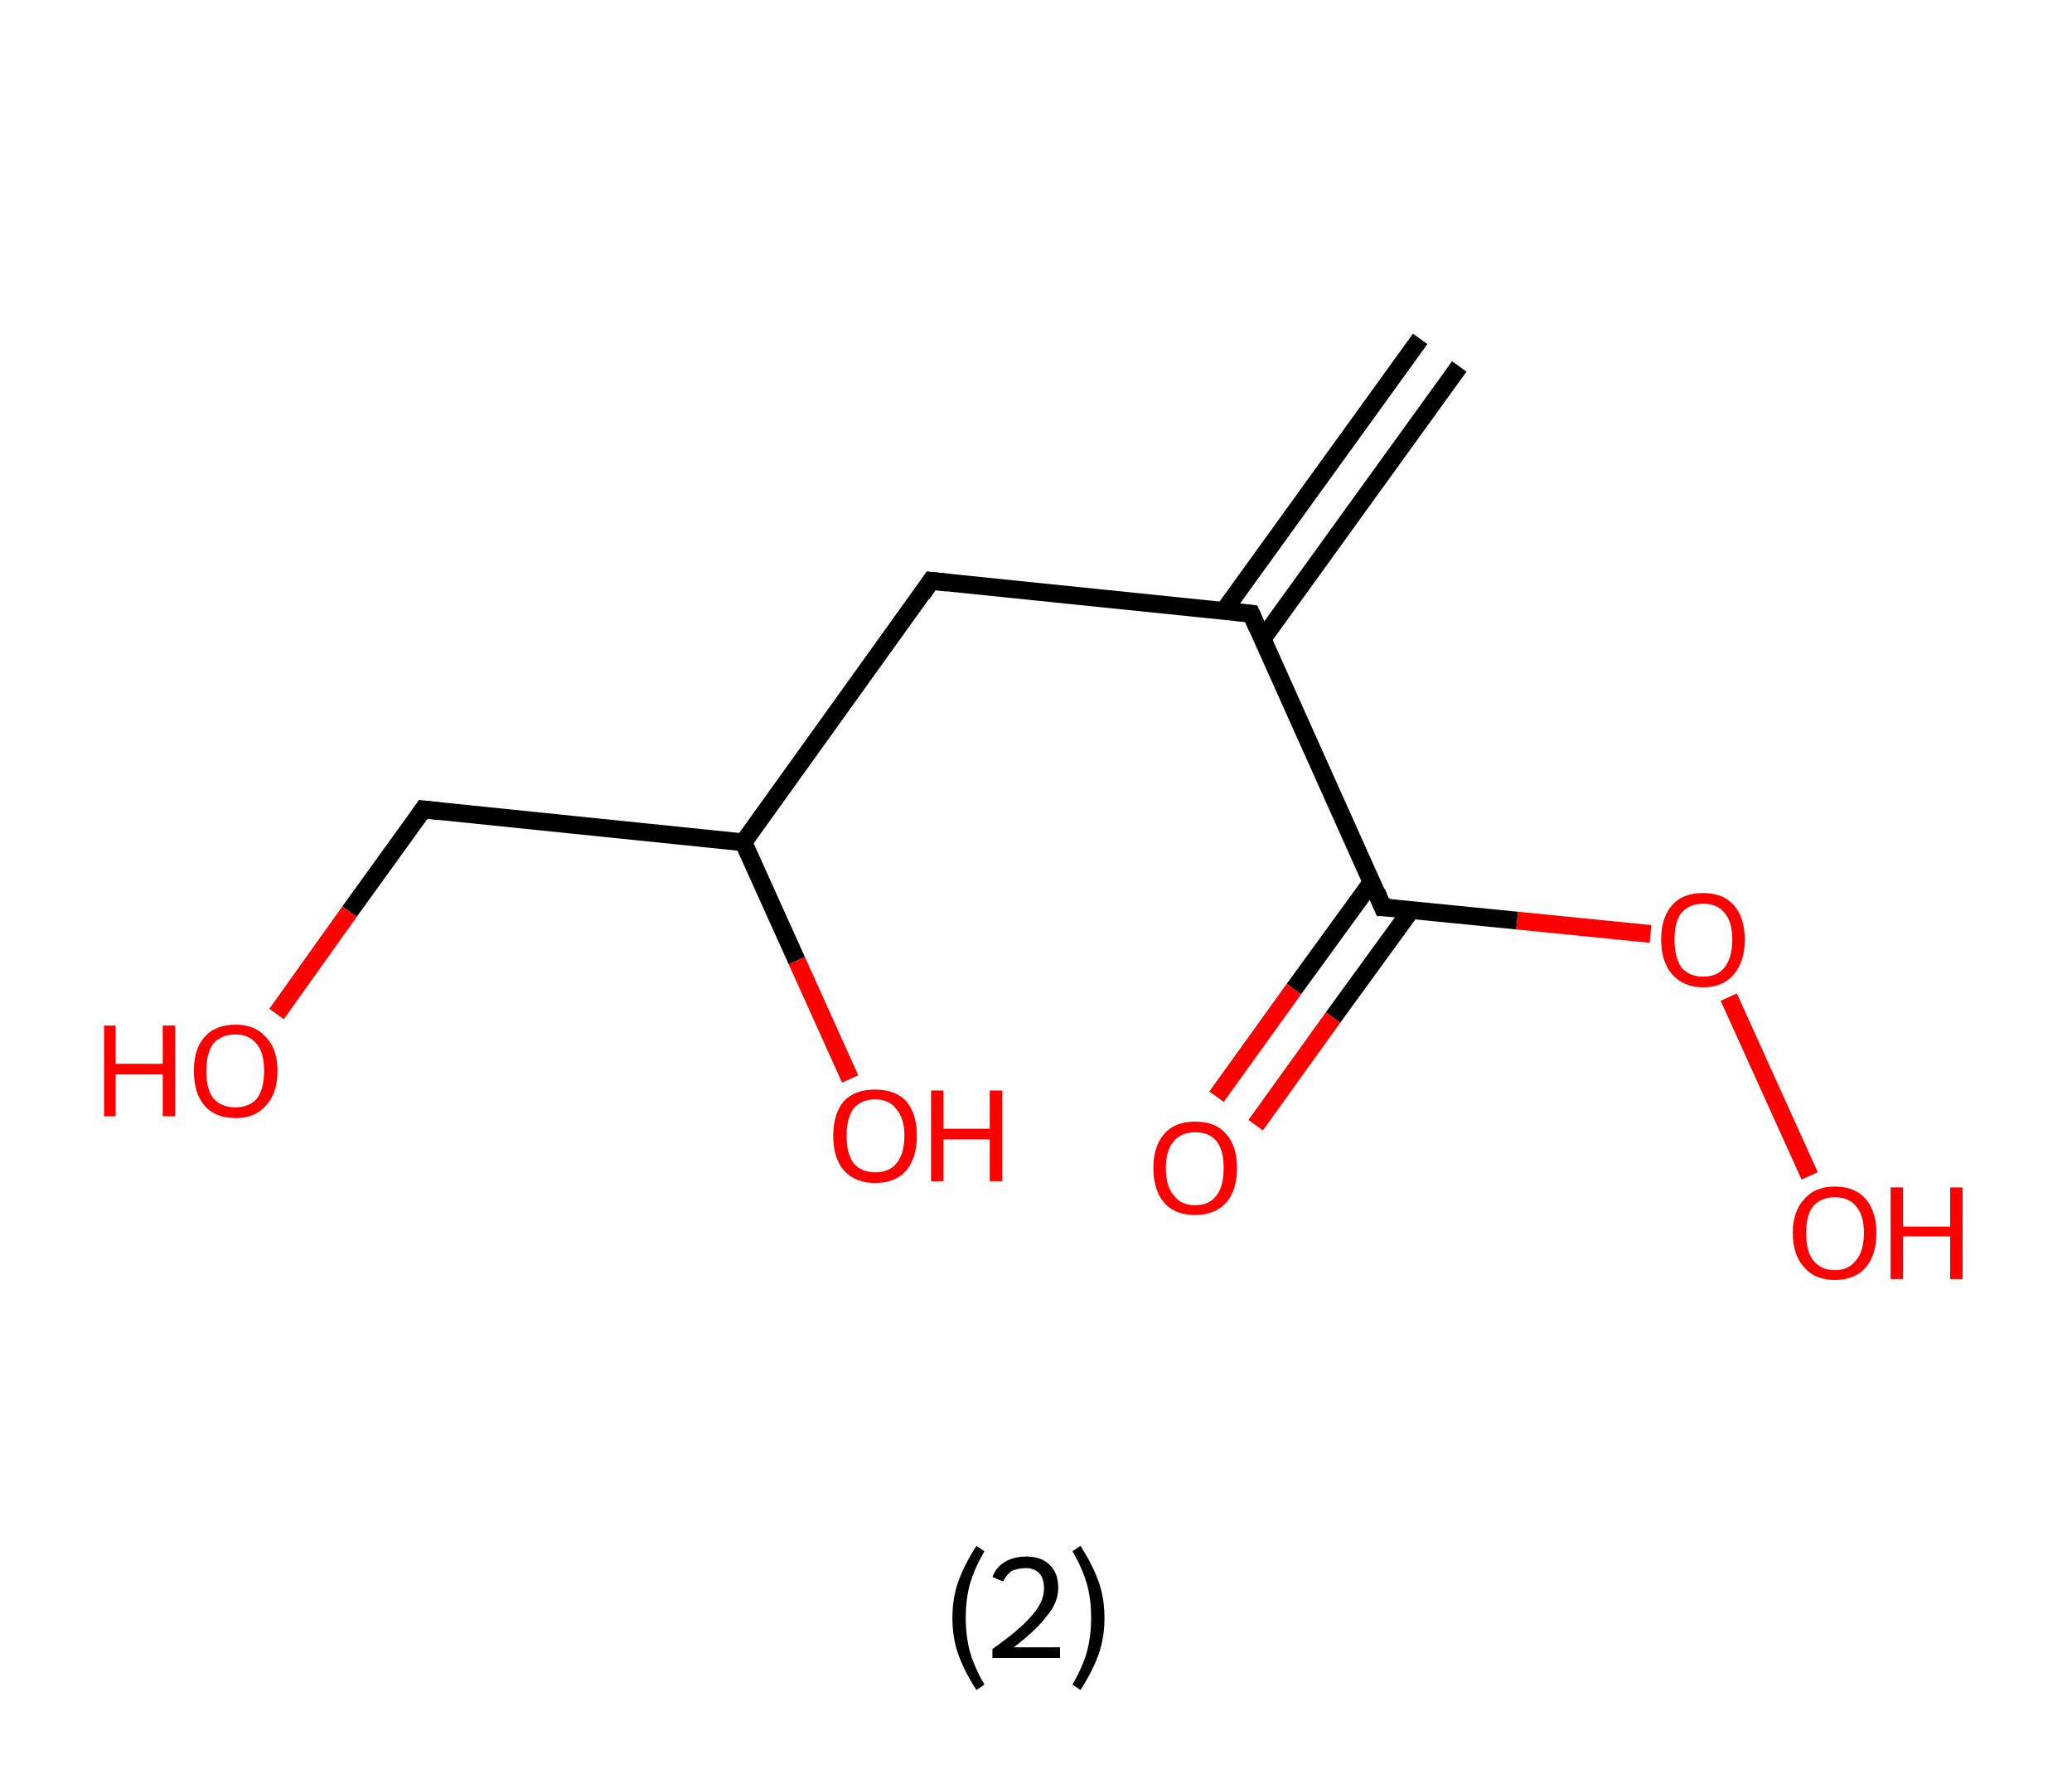 <?xml version='1.0' encoding='ASCII' standalone='yes'?>
<svg xmlns="http://www.w3.org/2000/svg" xmlns:rdkit="http://www.rdkit.org/xml" xmlns:xlink="http://www.w3.org/1999/xlink" version="1.1" baseProfile="full" xml:space="preserve" width="233px" height="200px" viewBox="0 0 233 200">
<!-- END OF HEADER -->
<rect style="opacity:1.0;fill:#FFFFFF;stroke:none" width="233.0" height="200.0" x="0.0" y="0.0"> </rect>
<path class="bond-0 atom-0 atom-1" d="M 164.1,41.2 L 142.0,71.8" style="fill:none;fill-rule:evenodd;stroke:#000000;stroke-width:2.0px;stroke-linecap:butt;stroke-linejoin:miter;stroke-opacity:1"/>
<path class="bond-0 atom-0 atom-1" d="M 159.7,38.1 L 137.6,68.7" style="fill:none;fill-rule:evenodd;stroke:#000000;stroke-width:2.0px;stroke-linecap:butt;stroke-linejoin:miter;stroke-opacity:1"/>
<path class="bond-1 atom-1 atom-2" d="M 140.7,69.0 L 104.7,65.3" style="fill:none;fill-rule:evenodd;stroke:#000000;stroke-width:2.0px;stroke-linecap:butt;stroke-linejoin:miter;stroke-opacity:1"/>
<path class="bond-2 atom-2 atom-3" d="M 104.7,65.3 L 83.6,94.7" style="fill:none;fill-rule:evenodd;stroke:#000000;stroke-width:2.0px;stroke-linecap:butt;stroke-linejoin:miter;stroke-opacity:1"/>
<path class="bond-3 atom-3 atom-4" d="M 83.6,94.7 L 89.6,108.0" style="fill:none;fill-rule:evenodd;stroke:#000000;stroke-width:2.0px;stroke-linecap:butt;stroke-linejoin:miter;stroke-opacity:1"/>
<path class="bond-3 atom-3 atom-4" d="M 89.6,108.0 L 95.6,121.3" style="fill:none;fill-rule:evenodd;stroke:#FF0000;stroke-width:2.0px;stroke-linecap:butt;stroke-linejoin:miter;stroke-opacity:1"/>
<path class="bond-4 atom-3 atom-5" d="M 83.6,94.7 L 47.6,91.0" style="fill:none;fill-rule:evenodd;stroke:#000000;stroke-width:2.0px;stroke-linecap:butt;stroke-linejoin:miter;stroke-opacity:1"/>
<path class="bond-5 atom-5 atom-6" d="M 47.6,91.0 L 39.3,102.5" style="fill:none;fill-rule:evenodd;stroke:#000000;stroke-width:2.0px;stroke-linecap:butt;stroke-linejoin:miter;stroke-opacity:1"/>
<path class="bond-5 atom-5 atom-6" d="M 39.3,102.5 L 31.1,114.0" style="fill:none;fill-rule:evenodd;stroke:#FF0000;stroke-width:2.0px;stroke-linecap:butt;stroke-linejoin:miter;stroke-opacity:1"/>
<path class="bond-6 atom-1 atom-7" d="M 140.7,69.0 L 155.5,102.0" style="fill:none;fill-rule:evenodd;stroke:#000000;stroke-width:2.0px;stroke-linecap:butt;stroke-linejoin:miter;stroke-opacity:1"/>
<path class="bond-7 atom-7 atom-8" d="M 154.3,99.1 L 145.5,111.2" style="fill:none;fill-rule:evenodd;stroke:#000000;stroke-width:2.0px;stroke-linecap:butt;stroke-linejoin:miter;stroke-opacity:1"/>
<path class="bond-7 atom-7 atom-8" d="M 145.5,111.2 L 136.8,123.3" style="fill:none;fill-rule:evenodd;stroke:#FF0000;stroke-width:2.0px;stroke-linecap:butt;stroke-linejoin:miter;stroke-opacity:1"/>
<path class="bond-7 atom-7 atom-8" d="M 158.7,102.3 L 149.9,114.4" style="fill:none;fill-rule:evenodd;stroke:#000000;stroke-width:2.0px;stroke-linecap:butt;stroke-linejoin:miter;stroke-opacity:1"/>
<path class="bond-7 atom-7 atom-8" d="M 149.9,114.4 L 141.2,126.5" style="fill:none;fill-rule:evenodd;stroke:#FF0000;stroke-width:2.0px;stroke-linecap:butt;stroke-linejoin:miter;stroke-opacity:1"/>
<path class="bond-8 atom-7 atom-9" d="M 155.5,102.0 L 170.6,103.5" style="fill:none;fill-rule:evenodd;stroke:#000000;stroke-width:2.0px;stroke-linecap:butt;stroke-linejoin:miter;stroke-opacity:1"/>
<path class="bond-8 atom-7 atom-9" d="M 170.6,103.5 L 185.6,105.0" style="fill:none;fill-rule:evenodd;stroke:#FF0000;stroke-width:2.0px;stroke-linecap:butt;stroke-linejoin:miter;stroke-opacity:1"/>
<path class="bond-9 atom-9 atom-10" d="M 194.4,112.1 L 203.5,132.2" style="fill:none;fill-rule:evenodd;stroke:#FF0000;stroke-width:2.0px;stroke-linecap:butt;stroke-linejoin:miter;stroke-opacity:1"/>
<path d="M 138.9,68.8 L 140.7,69.0 L 141.4,70.6" style="fill:none;stroke:#000000;stroke-width:2.0px;stroke-linecap:butt;stroke-linejoin:miter;stroke-opacity:1;"/>
<path d="M 106.5,65.5 L 104.7,65.3 L 103.7,66.8" style="fill:none;stroke:#000000;stroke-width:2.0px;stroke-linecap:butt;stroke-linejoin:miter;stroke-opacity:1;"/>
<path d="M 49.4,91.2 L 47.6,91.0 L 47.2,91.6" style="fill:none;stroke:#000000;stroke-width:2.0px;stroke-linecap:butt;stroke-linejoin:miter;stroke-opacity:1;"/>
<path d="M 154.8,100.3 L 155.5,102.0 L 156.3,102.0" style="fill:none;stroke:#000000;stroke-width:2.0px;stroke-linecap:butt;stroke-linejoin:miter;stroke-opacity:1;"/>
<path class="atom-4" d="M 93.7 127.7 Q 93.7 125.2, 94.9 123.8 Q 96.1 122.5, 98.4 122.5 Q 100.7 122.5, 101.9 123.8 Q 103.1 125.2, 103.1 127.7 Q 103.1 130.2, 101.9 131.6 Q 100.7 133.0, 98.4 133.0 Q 96.2 133.0, 94.9 131.6 Q 93.7 130.2, 93.7 127.7 M 98.4 131.8 Q 100.0 131.8, 100.8 130.8 Q 101.7 129.7, 101.7 127.7 Q 101.7 125.7, 100.8 124.7 Q 100.0 123.6, 98.4 123.6 Q 96.9 123.6, 96.0 124.6 Q 95.2 125.7, 95.2 127.7 Q 95.2 129.7, 96.0 130.8 Q 96.9 131.8, 98.4 131.8 " fill="#FF0000"/>
<path class="atom-4" d="M 104.7 122.6 L 106.1 122.6 L 106.1 126.9 L 111.3 126.9 L 111.3 122.6 L 112.7 122.6 L 112.7 132.8 L 111.3 132.8 L 111.3 128.1 L 106.1 128.1 L 106.1 132.8 L 104.7 132.8 L 104.7 122.6 " fill="#FF0000"/>
<path class="atom-6" d="M 11.7 115.3 L 13.0 115.3 L 13.0 119.6 L 18.3 119.6 L 18.3 115.3 L 19.7 115.3 L 19.7 125.5 L 18.3 125.5 L 18.3 120.8 L 13.0 120.8 L 13.0 125.5 L 11.7 125.5 L 11.7 115.3 " fill="#FF0000"/>
<path class="atom-6" d="M 21.8 120.4 Q 21.8 117.9, 23.0 116.6 Q 24.2 115.2, 26.5 115.2 Q 28.7 115.2, 29.9 116.6 Q 31.2 117.9, 31.2 120.4 Q 31.2 122.9, 29.9 124.3 Q 28.7 125.7, 26.5 125.7 Q 24.2 125.7, 23.0 124.3 Q 21.8 122.9, 21.8 120.4 M 26.5 124.5 Q 28.0 124.5, 28.9 123.5 Q 29.7 122.4, 29.7 120.4 Q 29.7 118.4, 28.9 117.4 Q 28.0 116.3, 26.5 116.3 Q 24.9 116.3, 24.0 117.3 Q 23.2 118.4, 23.2 120.4 Q 23.2 122.5, 24.0 123.5 Q 24.9 124.5, 26.5 124.5 " fill="#FF0000"/>
<path class="atom-8" d="M 129.7 131.3 Q 129.7 128.9, 130.9 127.5 Q 132.1 126.1, 134.4 126.1 Q 136.7 126.1, 137.9 127.5 Q 139.1 128.9, 139.1 131.3 Q 139.1 133.8, 137.9 135.2 Q 136.6 136.6, 134.4 136.6 Q 132.1 136.6, 130.9 135.2 Q 129.7 133.8, 129.7 131.3 M 134.4 135.5 Q 136.0 135.5, 136.8 134.4 Q 137.6 133.4, 137.6 131.3 Q 137.6 129.3, 136.8 128.3 Q 136.0 127.3, 134.4 127.3 Q 132.8 127.3, 132.0 128.3 Q 131.1 129.3, 131.1 131.3 Q 131.1 133.4, 132.0 134.4 Q 132.8 135.5, 134.4 135.5 " fill="#FF0000"/>
<path class="atom-9" d="M 186.8 105.6 Q 186.8 103.2, 188.0 101.8 Q 189.2 100.4, 191.5 100.4 Q 193.8 100.4, 195.0 101.8 Q 196.2 103.2, 196.2 105.6 Q 196.2 108.1, 195.0 109.5 Q 193.8 111.0, 191.5 111.0 Q 189.3 111.0, 188.0 109.5 Q 186.8 108.1, 186.8 105.6 M 191.5 109.8 Q 193.1 109.8, 193.9 108.8 Q 194.8 107.7, 194.8 105.6 Q 194.8 103.6, 193.9 102.6 Q 193.1 101.6, 191.5 101.6 Q 190.0 101.6, 189.1 102.6 Q 188.3 103.6, 188.3 105.6 Q 188.3 107.7, 189.1 108.8 Q 190.0 109.8, 191.5 109.8 " fill="#FF0000"/>
<path class="atom-10" d="M 201.6 138.6 Q 201.6 136.2, 202.9 134.8 Q 204.1 133.4, 206.3 133.4 Q 208.6 133.4, 209.8 134.8 Q 211.0 136.2, 211.0 138.6 Q 211.0 141.1, 209.8 142.5 Q 208.6 143.9, 206.3 143.9 Q 204.1 143.9, 202.9 142.5 Q 201.6 141.1, 201.6 138.6 M 206.3 142.8 Q 207.9 142.8, 208.7 141.7 Q 209.6 140.7, 209.6 138.6 Q 209.6 136.6, 208.7 135.6 Q 207.9 134.6, 206.3 134.6 Q 204.8 134.6, 203.9 135.6 Q 203.1 136.6, 203.1 138.6 Q 203.1 140.7, 203.9 141.7 Q 204.8 142.8, 206.3 142.8 " fill="#FF0000"/>
<path class="atom-10" d="M 212.6 133.5 L 214.0 133.5 L 214.0 137.9 L 219.3 137.9 L 219.3 133.5 L 220.7 133.5 L 220.7 143.8 L 219.3 143.8 L 219.3 139.0 L 214.0 139.0 L 214.0 143.8 L 212.6 143.8 L 212.6 133.5 " fill="#FF0000"/>
<path class="legend" d="M 107.1 181.9 Q 107.1 179.6, 107.8 177.7 Q 108.5 175.8, 109.8 173.8 L 110.7 174.4 Q 109.6 176.3, 109.1 178.0 Q 108.6 179.7, 108.6 181.9 Q 108.6 184.0, 109.1 185.8 Q 109.6 187.5, 110.7 189.4 L 109.8 190.0 Q 108.5 188.0, 107.8 186.1 Q 107.1 184.2, 107.1 181.9 " fill="#000000"/>
<path class="legend" d="M 111.6 177.3 Q 112.0 176.2, 113.0 175.6 Q 114.0 175.0, 115.4 175.0 Q 117.1 175.0, 118.0 175.9 Q 119.0 176.8, 119.0 178.5 Q 119.0 180.2, 117.7 181.7 Q 116.5 183.3, 114.0 185.2 L 119.2 185.2 L 119.2 186.4 L 111.6 186.4 L 111.6 185.4 Q 113.7 183.9, 114.9 182.8 Q 116.2 181.6, 116.8 180.6 Q 117.4 179.6, 117.4 178.6 Q 117.4 177.5, 116.9 176.9 Q 116.3 176.3, 115.4 176.3 Q 114.5 176.3, 113.8 176.6 Q 113.2 177.0, 112.8 177.8 L 111.6 177.3 " fill="#000000"/>
<path class="legend" d="M 124.2 181.9 Q 124.2 184.2, 123.5 186.1 Q 122.8 188.0, 121.5 190.0 L 120.6 189.4 Q 121.7 187.5, 122.2 185.8 Q 122.7 184.0, 122.7 181.9 Q 122.7 179.7, 122.2 178.0 Q 121.7 176.3, 120.6 174.4 L 121.5 173.8 Q 122.8 175.8, 123.5 177.7 Q 124.2 179.6, 124.2 181.9 " fill="#000000"/>
</svg>
